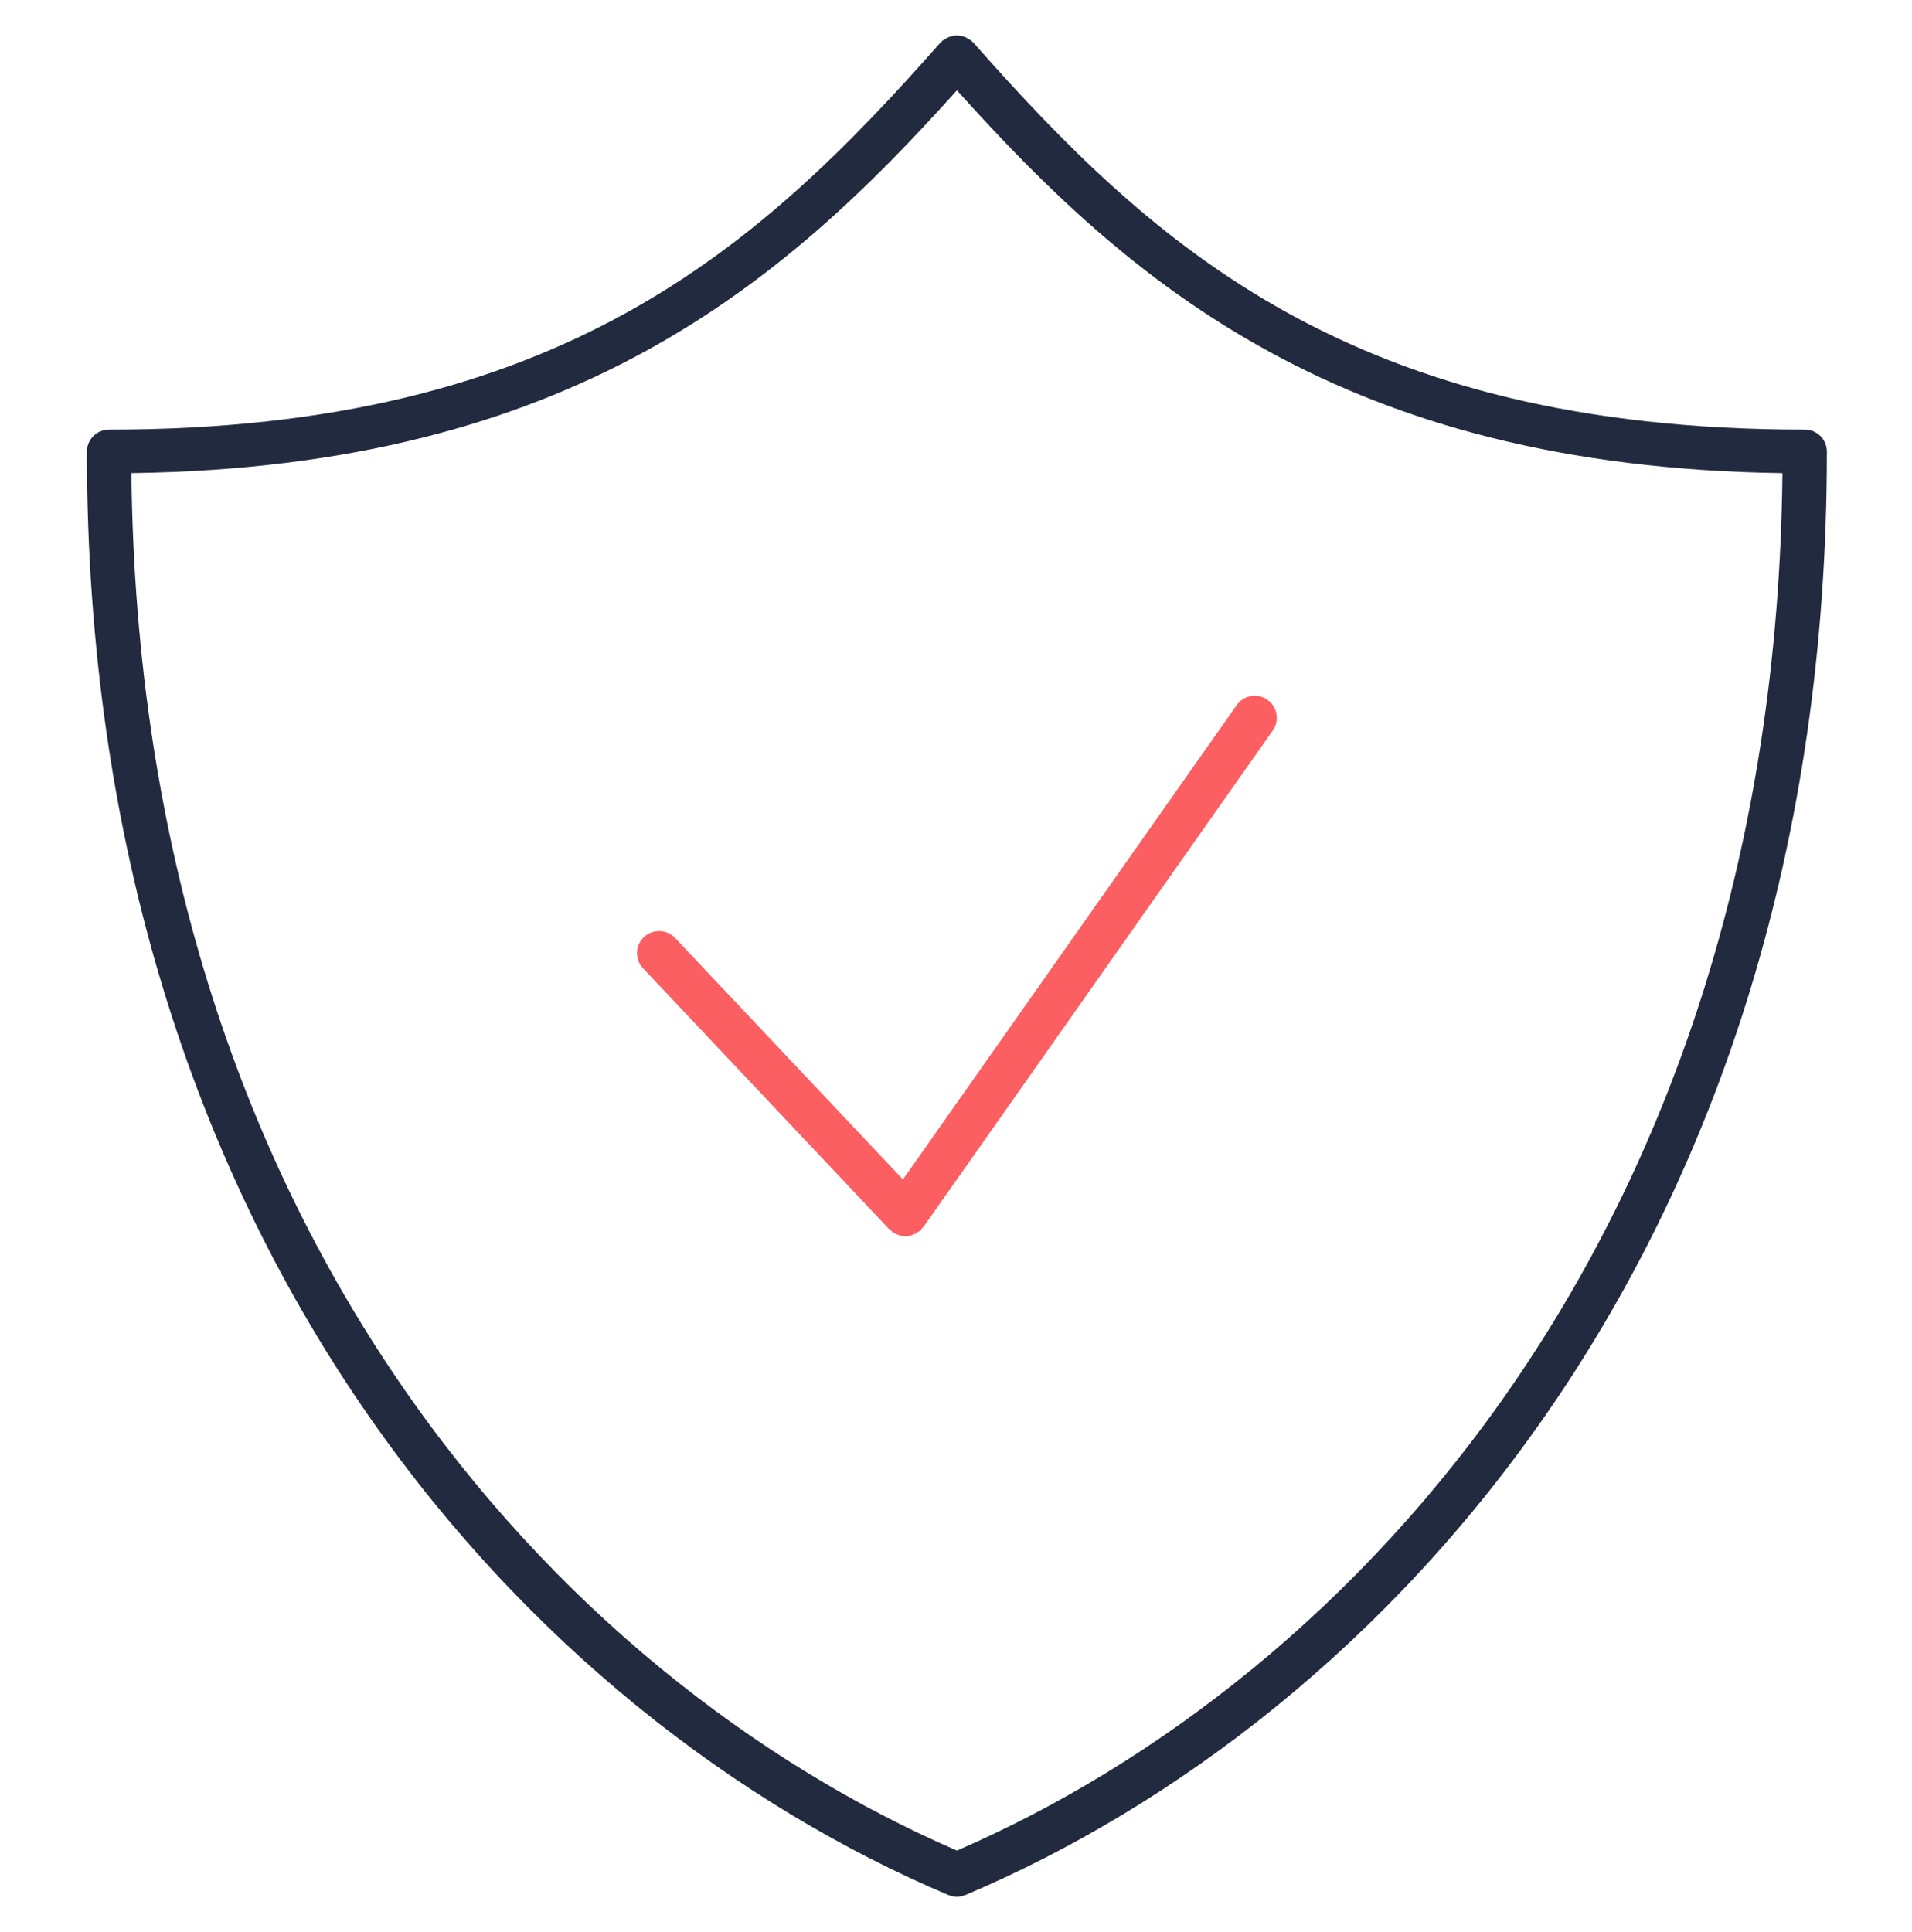 <svg width="96" height="97" viewBox="0 0 96 97" fill="none" xmlns="http://www.w3.org/2000/svg">
<g clip-path="url(#clip0)">
<path d="M90.621 21.57C67.921 21.57 57.921 12.38 48.876 2.144C48.86 2.124 48.838 2.117 48.82 2.101C48.802 2.085 48.796 2.062 48.779 2.046C48.739 2.012 48.69 1.999 48.647 1.971C48.585 1.929 48.525 1.888 48.457 1.86C48.389 1.832 48.321 1.82 48.248 1.807C48.181 1.794 48.117 1.78 48.048 1.78C47.974 1.78 47.903 1.794 47.831 1.81C47.764 1.823 47.7 1.835 47.639 1.86C47.568 1.888 47.506 1.931 47.441 1.974C47.399 2.002 47.35 2.014 47.312 2.048C47.294 2.064 47.287 2.086 47.271 2.102C47.253 2.118 47.231 2.126 47.215 2.144C38.17 12.38 28.17 21.57 5.471 21.57C4.859 21.57 4.363 22.066 4.363 22.677C4.363 62.599 26.705 86.285 47.615 95.142C47.63 95.15 47.646 95.147 47.661 95.153C47.783 95.197 47.909 95.23 48.042 95.231C48.043 95.231 48.043 95.231 48.045 95.231C48.046 95.231 48.046 95.231 48.048 95.231C48.181 95.23 48.307 95.199 48.429 95.153C48.443 95.147 48.46 95.15 48.474 95.142C69.383 86.285 91.726 62.599 91.726 22.677C91.729 22.066 91.233 21.57 90.621 21.57ZM48.046 92.911C28.106 84.271 6.994 61.664 6.598 23.754C28.698 23.444 39.337 14.243 48.046 4.533C56.754 14.243 67.392 23.444 89.495 23.754C89.099 61.664 67.986 84.271 48.046 92.911Z" fill="#212A3F"/>
<path d="M62.095 35.401L45.336 59.215L33.897 47.094C33.476 46.649 32.776 46.628 32.332 47.048C31.887 47.467 31.867 48.169 32.286 48.613L44.655 61.721C44.68 61.749 44.716 61.758 44.744 61.782C44.773 61.81 44.791 61.844 44.824 61.867C44.868 61.898 44.918 61.913 44.965 61.938C45.002 61.957 45.035 61.977 45.073 61.991C45.199 62.037 45.329 62.07 45.46 62.07C45.617 62.07 45.77 62.027 45.916 61.96C45.961 61.94 45.998 61.91 46.039 61.882C46.1 61.845 46.166 61.819 46.221 61.768C46.255 61.737 46.27 61.694 46.298 61.659C46.318 61.635 46.348 61.627 46.365 61.6L63.904 36.677C64.255 36.176 64.136 35.485 63.635 35.133C63.136 34.778 62.445 34.9 62.095 35.401Z" fill="#FB5F61"/>
</g>
<defs>
<clipPath id="clip0">
<rect width="96" height="96" fill="white" transform="translate(0 0.5)"/>
</clipPath>
</defs>
</svg>
